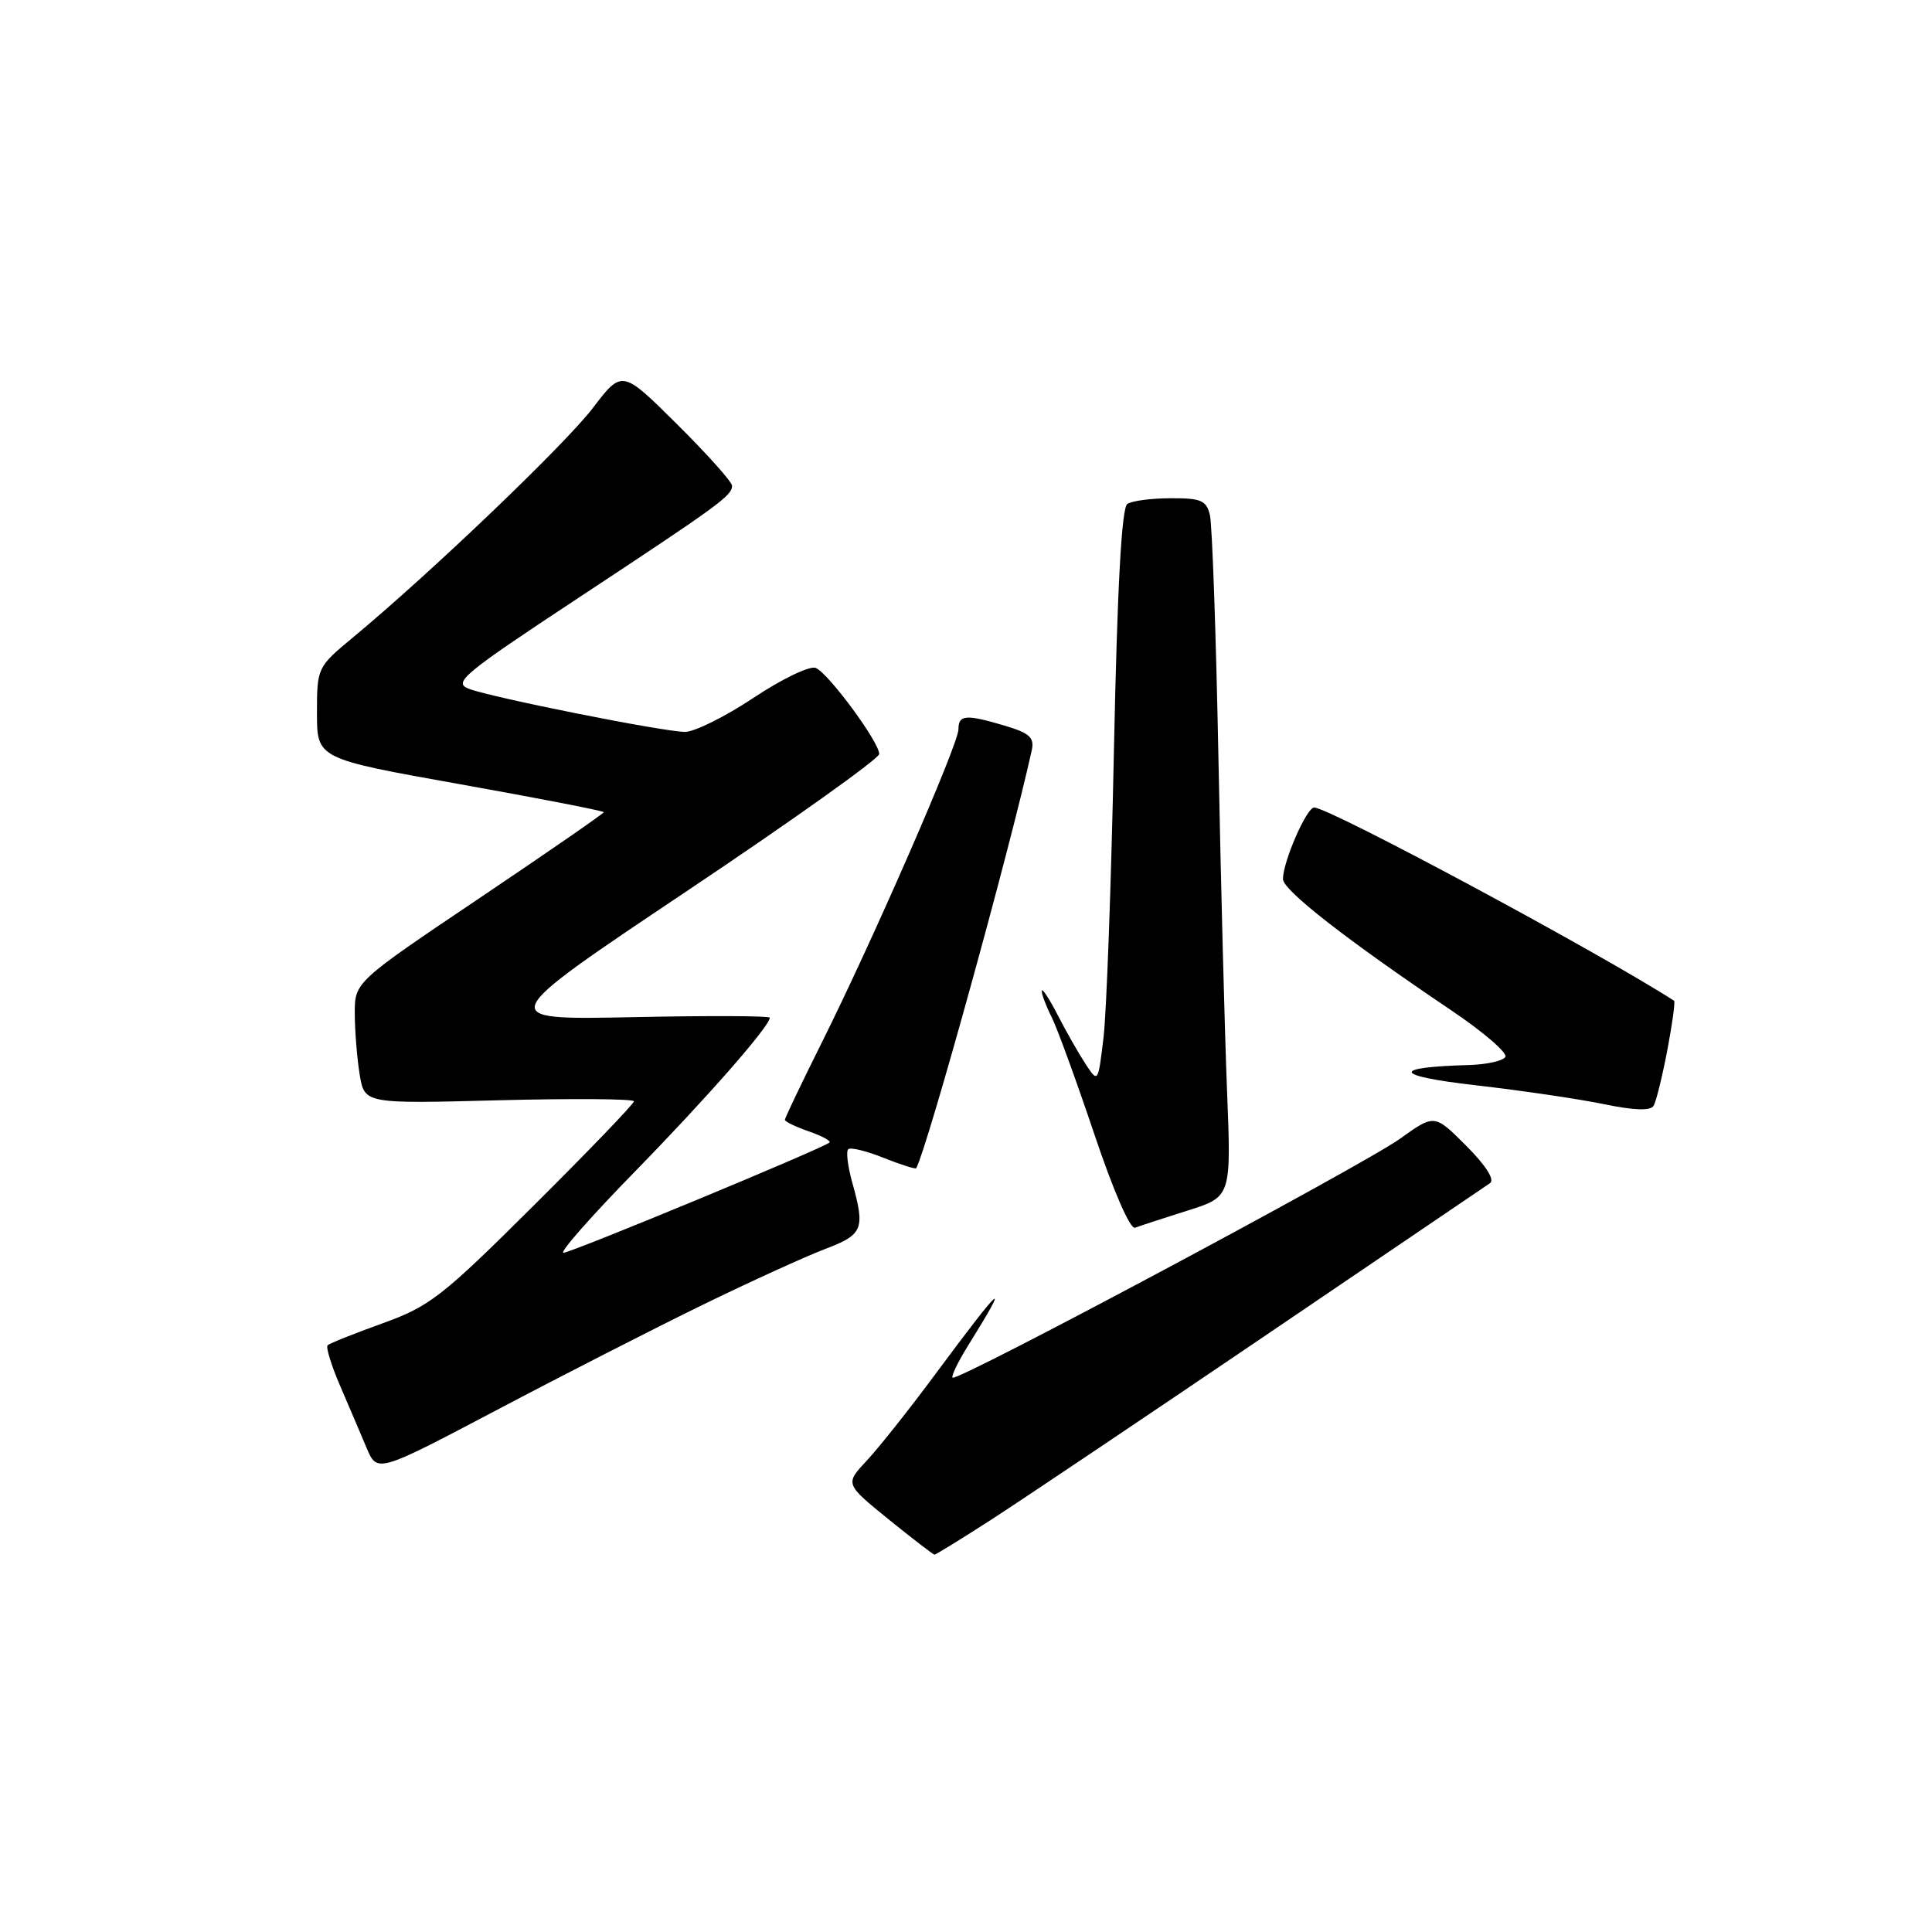 <?xml version="1.0" encoding="UTF-8" standalone="no"?>
<!DOCTYPE svg PUBLIC "-//W3C//DTD SVG 1.1//EN" "http://www.w3.org/Graphics/SVG/1.1/DTD/svg11.dtd" >
<svg xmlns="http://www.w3.org/2000/svg" xmlns:xlink="http://www.w3.org/1999/xlink" version="1.1" viewBox="0 0 256 256">
 <g >
 <path fill="currentColor"
d=" M 131.32 201.38 C 135.27 198.83 151.52 187.92 167.43 177.13 C 183.34 166.33 196.84 157.17 197.43 156.78 C 198.09 156.33 196.91 154.46 194.29 151.83 C 190.08 147.61 190.08 147.61 185.52 150.88 C 180.58 154.42 126.81 183.14 126.22 182.55 C 126.02 182.35 126.93 180.46 128.25 178.34 C 134.05 169.02 132.88 170.03 124.00 182.00 C 120.54 186.68 116.41 191.88 114.83 193.56 C 111.97 196.63 111.97 196.63 117.73 201.31 C 120.91 203.88 123.65 205.99 123.82 206.00 C 124.00 206.00 127.38 203.92 131.32 201.38 Z  M 93.00 172.95 C 99.33 169.86 106.64 166.53 109.25 165.53 C 114.37 163.59 114.66 162.90 112.92 156.66 C 112.33 154.54 112.09 152.57 112.39 152.28 C 112.68 151.99 114.79 152.50 117.08 153.42 C 119.37 154.33 121.32 154.95 121.41 154.79 C 122.92 151.95 133.82 112.54 136.71 99.43 C 137.08 97.74 136.44 97.15 133.22 96.18 C 127.98 94.62 127.00 94.69 127.00 96.64 C 127.00 98.60 115.68 124.55 108.85 138.23 C 106.18 143.58 104.00 148.15 104.00 148.38 C 104.00 148.62 105.42 149.30 107.16 149.91 C 108.90 150.51 110.14 151.18 109.91 151.39 C 109.09 152.15 75.67 166.00 74.66 166.00 C 74.08 166.00 78.34 161.16 84.12 155.25 C 93.70 145.44 102.00 135.97 102.00 134.85 C 102.00 134.60 93.79 134.57 83.75 134.78 C 65.50 135.15 65.50 135.15 91.00 118.08 C 105.03 108.69 116.50 100.51 116.50 99.91 C 116.50 98.32 109.74 89.16 108.08 88.50 C 107.30 88.19 103.59 89.97 99.84 92.47 C 96.09 94.96 92.01 96.99 90.76 96.98 C 87.82 96.95 65.21 92.44 62.13 91.27 C 59.98 90.45 61.31 89.34 76.63 79.23 C 95.38 66.86 97.00 65.68 97.00 64.36 C 97.00 63.86 93.72 60.19 89.71 56.21 C 82.43 48.98 82.43 48.98 78.55 54.07 C 74.87 58.89 57.04 75.95 46.75 84.48 C 42.04 88.39 42.00 88.48 42.00 94.48 C 42.00 100.53 42.00 100.53 61.00 103.92 C 71.45 105.79 80.00 107.45 80.00 107.62 C 80.00 107.79 72.58 112.92 63.50 119.03 C 47.00 130.13 47.00 130.13 47.01 134.32 C 47.02 136.62 47.31 140.25 47.66 142.38 C 48.30 146.26 48.30 146.26 66.15 145.79 C 75.97 145.54 84.00 145.60 84.00 145.93 C 84.00 146.26 78.04 152.46 70.75 159.71 C 58.58 171.82 56.94 173.10 50.68 175.35 C 46.93 176.70 43.66 178.01 43.41 178.26 C 43.16 178.51 43.90 180.92 45.06 183.61 C 46.21 186.30 47.80 190.00 48.57 191.84 C 49.98 195.18 49.98 195.18 65.74 186.88 C 74.41 182.30 86.67 176.04 93.00 172.95 Z  M 157.32 160.42 C 163.15 158.59 163.15 158.59 162.59 144.54 C 162.28 136.82 161.77 117.00 161.45 100.50 C 161.13 84.00 160.62 69.49 160.32 68.25 C 159.86 66.31 159.13 66.00 155.14 66.02 C 152.59 66.02 150.00 66.36 149.38 66.77 C 148.62 67.27 148.05 77.71 147.60 99.50 C 147.24 117.10 146.62 134.20 146.22 137.50 C 145.50 143.49 145.50 143.50 143.85 141.00 C 142.95 139.62 141.28 136.70 140.15 134.50 C 139.02 132.30 138.07 130.86 138.04 131.30 C 138.02 131.74 138.61 133.31 139.36 134.80 C 140.10 136.28 142.64 143.26 145.01 150.30 C 147.53 157.81 149.76 162.92 150.40 162.68 C 151.01 162.45 154.12 161.43 157.32 160.42 Z  M 220.93 139.15 C 221.59 135.66 222.00 132.71 221.82 132.60 C 211.72 126.11 176.13 107.00 174.13 107.00 C 173.13 107.00 170.00 114.18 170.00 116.48 C 170.00 117.96 178.46 124.55 192.28 133.86 C 196.56 136.74 199.79 139.53 199.47 140.05 C 199.15 140.57 197.00 141.05 194.69 141.12 C 184.22 141.41 184.56 142.54 195.50 143.80 C 201.55 144.49 209.20 145.62 212.50 146.30 C 216.54 147.14 218.70 147.21 219.11 146.52 C 219.45 145.96 220.26 142.64 220.93 139.15 Z "/>
</g>
</svg>